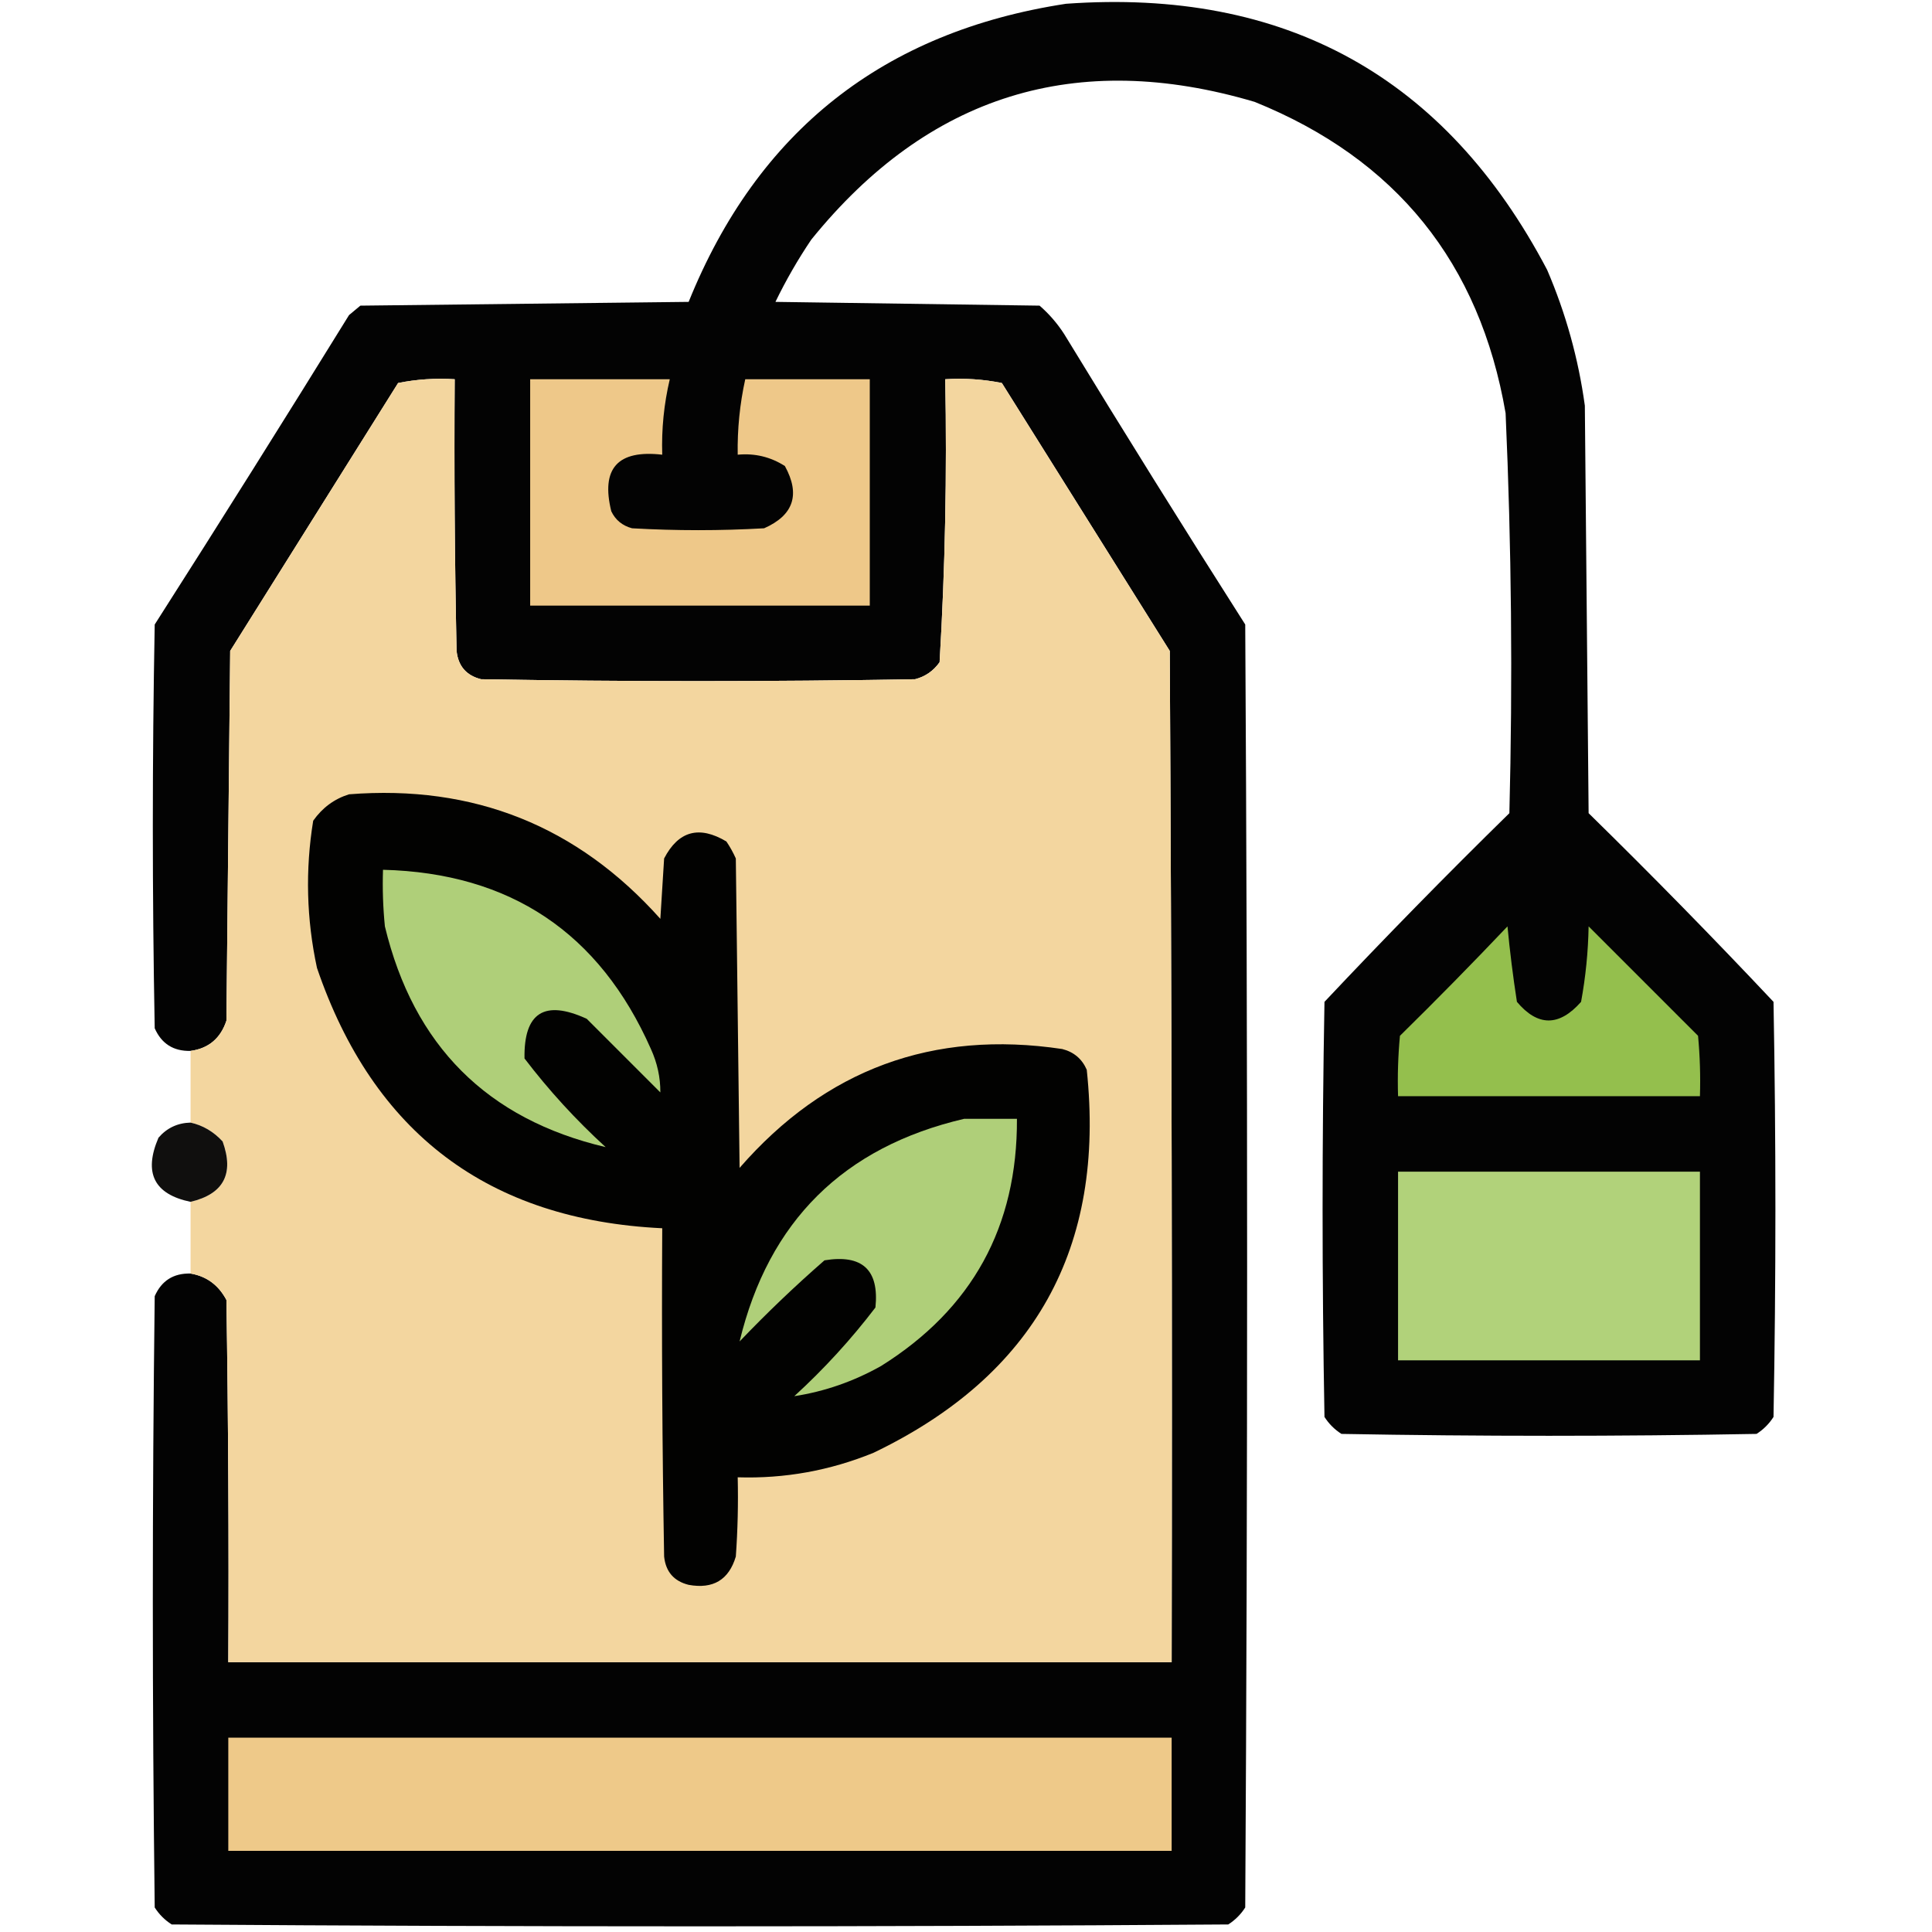 <?xml version="1.0" encoding="UTF-8"?>
<!DOCTYPE svg PUBLIC "-//W3C//DTD SVG 1.1//EN" "http://www.w3.org/Graphics/SVG/1.1/DTD/svg11.dtd">
<svg xmlns="http://www.w3.org/2000/svg" version="1.1" width="512px" height="512px" style="shape-rendering:geometricPrecision; text-rendering:geometricPrecision; image-rendering:optimizeQuality; fill-rule:evenodd; clip-rule:evenodd" xmlns:xlink="http://www.w3.org/1999/xlink">
<g><path style="opacity:0.987" fill="#000000" d="M 50.5,337.5 C 54.747,338.221 57.914,340.555 60,344.5C 60.5,376.498 60.667,408.498 60.5,440.5C 143.833,440.5 227.167,440.5 310.5,440.5C 310.667,351.166 310.5,261.833 310,172.5C 295.167,148.833 280.333,125.167 265.5,101.5C 260.544,100.506 255.544,100.173 250.5,100.5C 250.972,125.565 250.472,150.565 249,175.5C 247.363,177.81 245.196,179.31 242.5,180C 204.167,180.667 165.833,180.667 127.5,180C 123.594,179.027 121.427,176.527 121,172.5C 120.5,148.502 120.333,124.502 120.5,100.5C 115.456,100.173 110.456,100.506 105.5,101.5C 90.667,125.167 75.833,148.833 61,172.5C 60.667,205.167 60.333,237.833 60,270.5C 58.445,275.18 55.278,277.847 50.5,278.5C 45.979,278.608 42.812,276.608 41,272.5C 40.333,236.833 40.333,201.167 41,165.5C 58.364,138.3 75.531,110.967 92.5,83.5C 93.5,82.667 94.5,81.833 95.5,81C 124.5,80.667 153.5,80.333 182.5,80C 200.774,34.738 234.107,8.404 282.5,1C 340.589,-3.162 383.089,20.338 410,71.5C 414.958,83.042 418.291,95.042 420,107.5C 420.333,143.5 420.667,179.5 421,215.5C 437.696,231.862 454.029,248.528 470,265.5C 470.667,302.167 470.667,338.833 470,375.5C 468.833,377.333 467.333,378.833 465.5,380C 428.833,380.667 392.167,380.667 355.5,380C 353.667,378.833 352.167,377.333 351,375.5C 350.333,338.833 350.333,302.167 351,265.5C 366.971,248.528 383.304,231.862 400,215.5C 400.898,180.149 400.565,144.816 399,109.5C 392.161,69.661 369.995,42.161 332.5,27C 285.19,12.992 246.024,25.159 215,63.5C 211.454,68.755 208.288,74.255 205.5,80C 228.833,80.333 252.167,80.667 275.5,81C 278.011,83.179 280.178,85.679 282,88.5C 297.75,114.335 313.75,140.001 330,165.5C 330.667,278.833 330.667,392.167 330,505.5C 328.833,507.333 327.333,508.833 325.5,510C 232.167,510.667 138.833,510.667 45.5,510C 43.667,508.833 42.167,507.333 41,505.5C 40.333,451.5 40.333,397.5 41,343.5C 42.812,339.392 45.979,337.392 50.5,337.5 Z"/></g>
<g><path style="opacity:1" fill="#f3d69f" d="M 50.5,337.5 C 50.5,331.167 50.5,324.833 50.5,318.5C 59.258,316.426 62.091,311.093 59,302.5C 56.602,299.892 53.769,298.225 50.5,297.5C 50.5,291.167 50.5,284.833 50.5,278.5C 55.278,277.847 58.445,275.18 60,270.5C 60.333,237.833 60.667,205.167 61,172.5C 75.833,148.833 90.667,125.167 105.5,101.5C 110.456,100.506 115.456,100.173 120.5,100.5C 120.333,124.502 120.5,148.502 121,172.5C 121.427,176.527 123.594,179.027 127.5,180C 165.833,180.667 204.167,180.667 242.5,180C 245.196,179.31 247.363,177.81 249,175.5C 250.472,150.565 250.972,125.565 250.5,100.5C 255.544,100.173 260.544,100.506 265.5,101.5C 280.333,125.167 295.167,148.833 310,172.5C 310.5,261.833 310.667,351.166 310.5,440.5C 227.167,440.5 143.833,440.5 60.5,440.5C 60.667,408.498 60.5,376.498 60,344.5C 57.914,340.555 54.747,338.221 50.5,337.5 Z"/></g>
<g><path style="opacity:1" fill="#eec889" d="M 140.5,100.5 C 152.833,100.5 165.167,100.5 177.5,100.5C 175.953,107.065 175.286,113.732 175.5,120.5C 163.692,119.135 159.192,124.135 162,135.5C 163.109,137.815 164.943,139.315 167.5,140C 179.167,140.667 190.833,140.667 202.5,140C 210.318,136.547 212.151,131.047 208,123.5C 204.199,121.074 200.032,120.074 195.5,120.5C 195.387,113.745 196.053,107.078 197.5,100.5C 208.5,100.5 219.5,100.5 230.5,100.5C 230.5,120.5 230.5,140.5 230.5,160.5C 200.5,160.5 170.5,160.5 140.5,160.5C 140.5,140.5 140.5,120.5 140.5,100.5 Z"/></g>
<g><path style="opacity:1" fill="#020201" d="M 92.5,210.5 C 125.532,207.895 153.032,218.895 175,243.5C 175.333,238.167 175.667,232.833 176,227.5C 179.794,220.202 185.294,218.702 192.5,223C 193.46,224.419 194.293,225.919 195,227.5C 195.333,254.833 195.667,282.167 196,309.5C 218.741,283.38 247.241,272.88 281.5,278C 284.583,278.786 286.749,280.619 288,283.5C 293,330.671 274.167,364.504 231.5,385C 219.942,389.724 207.942,391.891 195.5,391.5C 195.666,398.508 195.5,405.508 195,412.5C 193.155,418.679 188.988,421.179 182.5,420C 178.594,419.027 176.427,416.527 176,412.5C 175.5,383.502 175.333,354.502 175.5,325.5C 129.442,323.291 98.942,300.291 84,256.5C 81.214,243.551 80.881,230.551 83,217.5C 85.44,214.044 88.607,211.711 92.5,210.5 Z"/></g>
<g><path style="opacity:1" fill="#afcf79" d="M 101.5,230.5 C 135.213,231.354 158.88,247.187 172.5,278C 174.189,281.713 175.023,285.546 175,289.5C 168.5,283 162,276.5 155.5,270C 144.289,264.846 138.789,268.346 139,280.5C 145.429,288.933 152.596,296.766 160.5,304C 129.103,296.603 109.603,277.103 102,245.5C 101.501,240.511 101.334,235.511 101.5,230.5 Z"/></g>
<g><path style="opacity:1" fill="#94bf4d" d="M 399.5,245.5 C 400.12,252.065 400.953,258.732 402,265.5C 407.534,272.076 413.201,272.076 419,265.5C 420.212,258.913 420.879,252.246 421,245.5C 430.667,255.167 440.333,264.833 450,274.5C 450.499,279.823 450.666,285.156 450.5,290.5C 423.833,290.5 397.167,290.5 370.5,290.5C 370.334,285.156 370.501,279.823 371,274.5C 380.702,264.965 390.202,255.298 399.5,245.5 Z"/></g>
<g><path style="opacity:1" fill="#afcf79" d="M 255.5,296.5 C 260.167,296.5 264.833,296.5 269.5,296.5C 269.639,325.059 257.639,346.892 233.5,362C 226.225,366.09 218.559,368.757 210.5,370C 218.404,362.766 225.571,354.933 232,346.5C 233.022,336.525 228.522,332.358 218.5,334C 210.697,340.802 203.197,347.969 196,355.5C 203.686,323.647 223.52,303.981 255.5,296.5 Z"/></g>
<g><path style="opacity:0.943" fill="#030201" d="M 50.5,297.5 C 53.769,298.225 56.602,299.892 59,302.5C 62.091,311.093 59.258,316.426 50.5,318.5C 40.828,316.49 37.994,310.823 42,301.5C 44.228,298.922 47.061,297.589 50.5,297.5 Z"/></g>
<g><path style="opacity:1" fill="#b1d27a" d="M 370.5,310.5 C 397.167,310.5 423.833,310.5 450.5,310.5C 450.5,327.167 450.5,343.833 450.5,360.5C 423.833,360.5 397.167,360.5 370.5,360.5C 370.5,343.833 370.5,327.167 370.5,310.5 Z"/></g>
<g><path style="opacity:1" fill="#eec989" d="M 60.5,460.5 C 143.833,460.5 227.167,460.5 310.5,460.5C 310.5,470.5 310.5,480.5 310.5,490.5C 227.167,490.5 143.833,490.5 60.5,490.5C 60.5,480.5 60.5,470.5 60.5,460.5 Z"/></g>
</svg>
